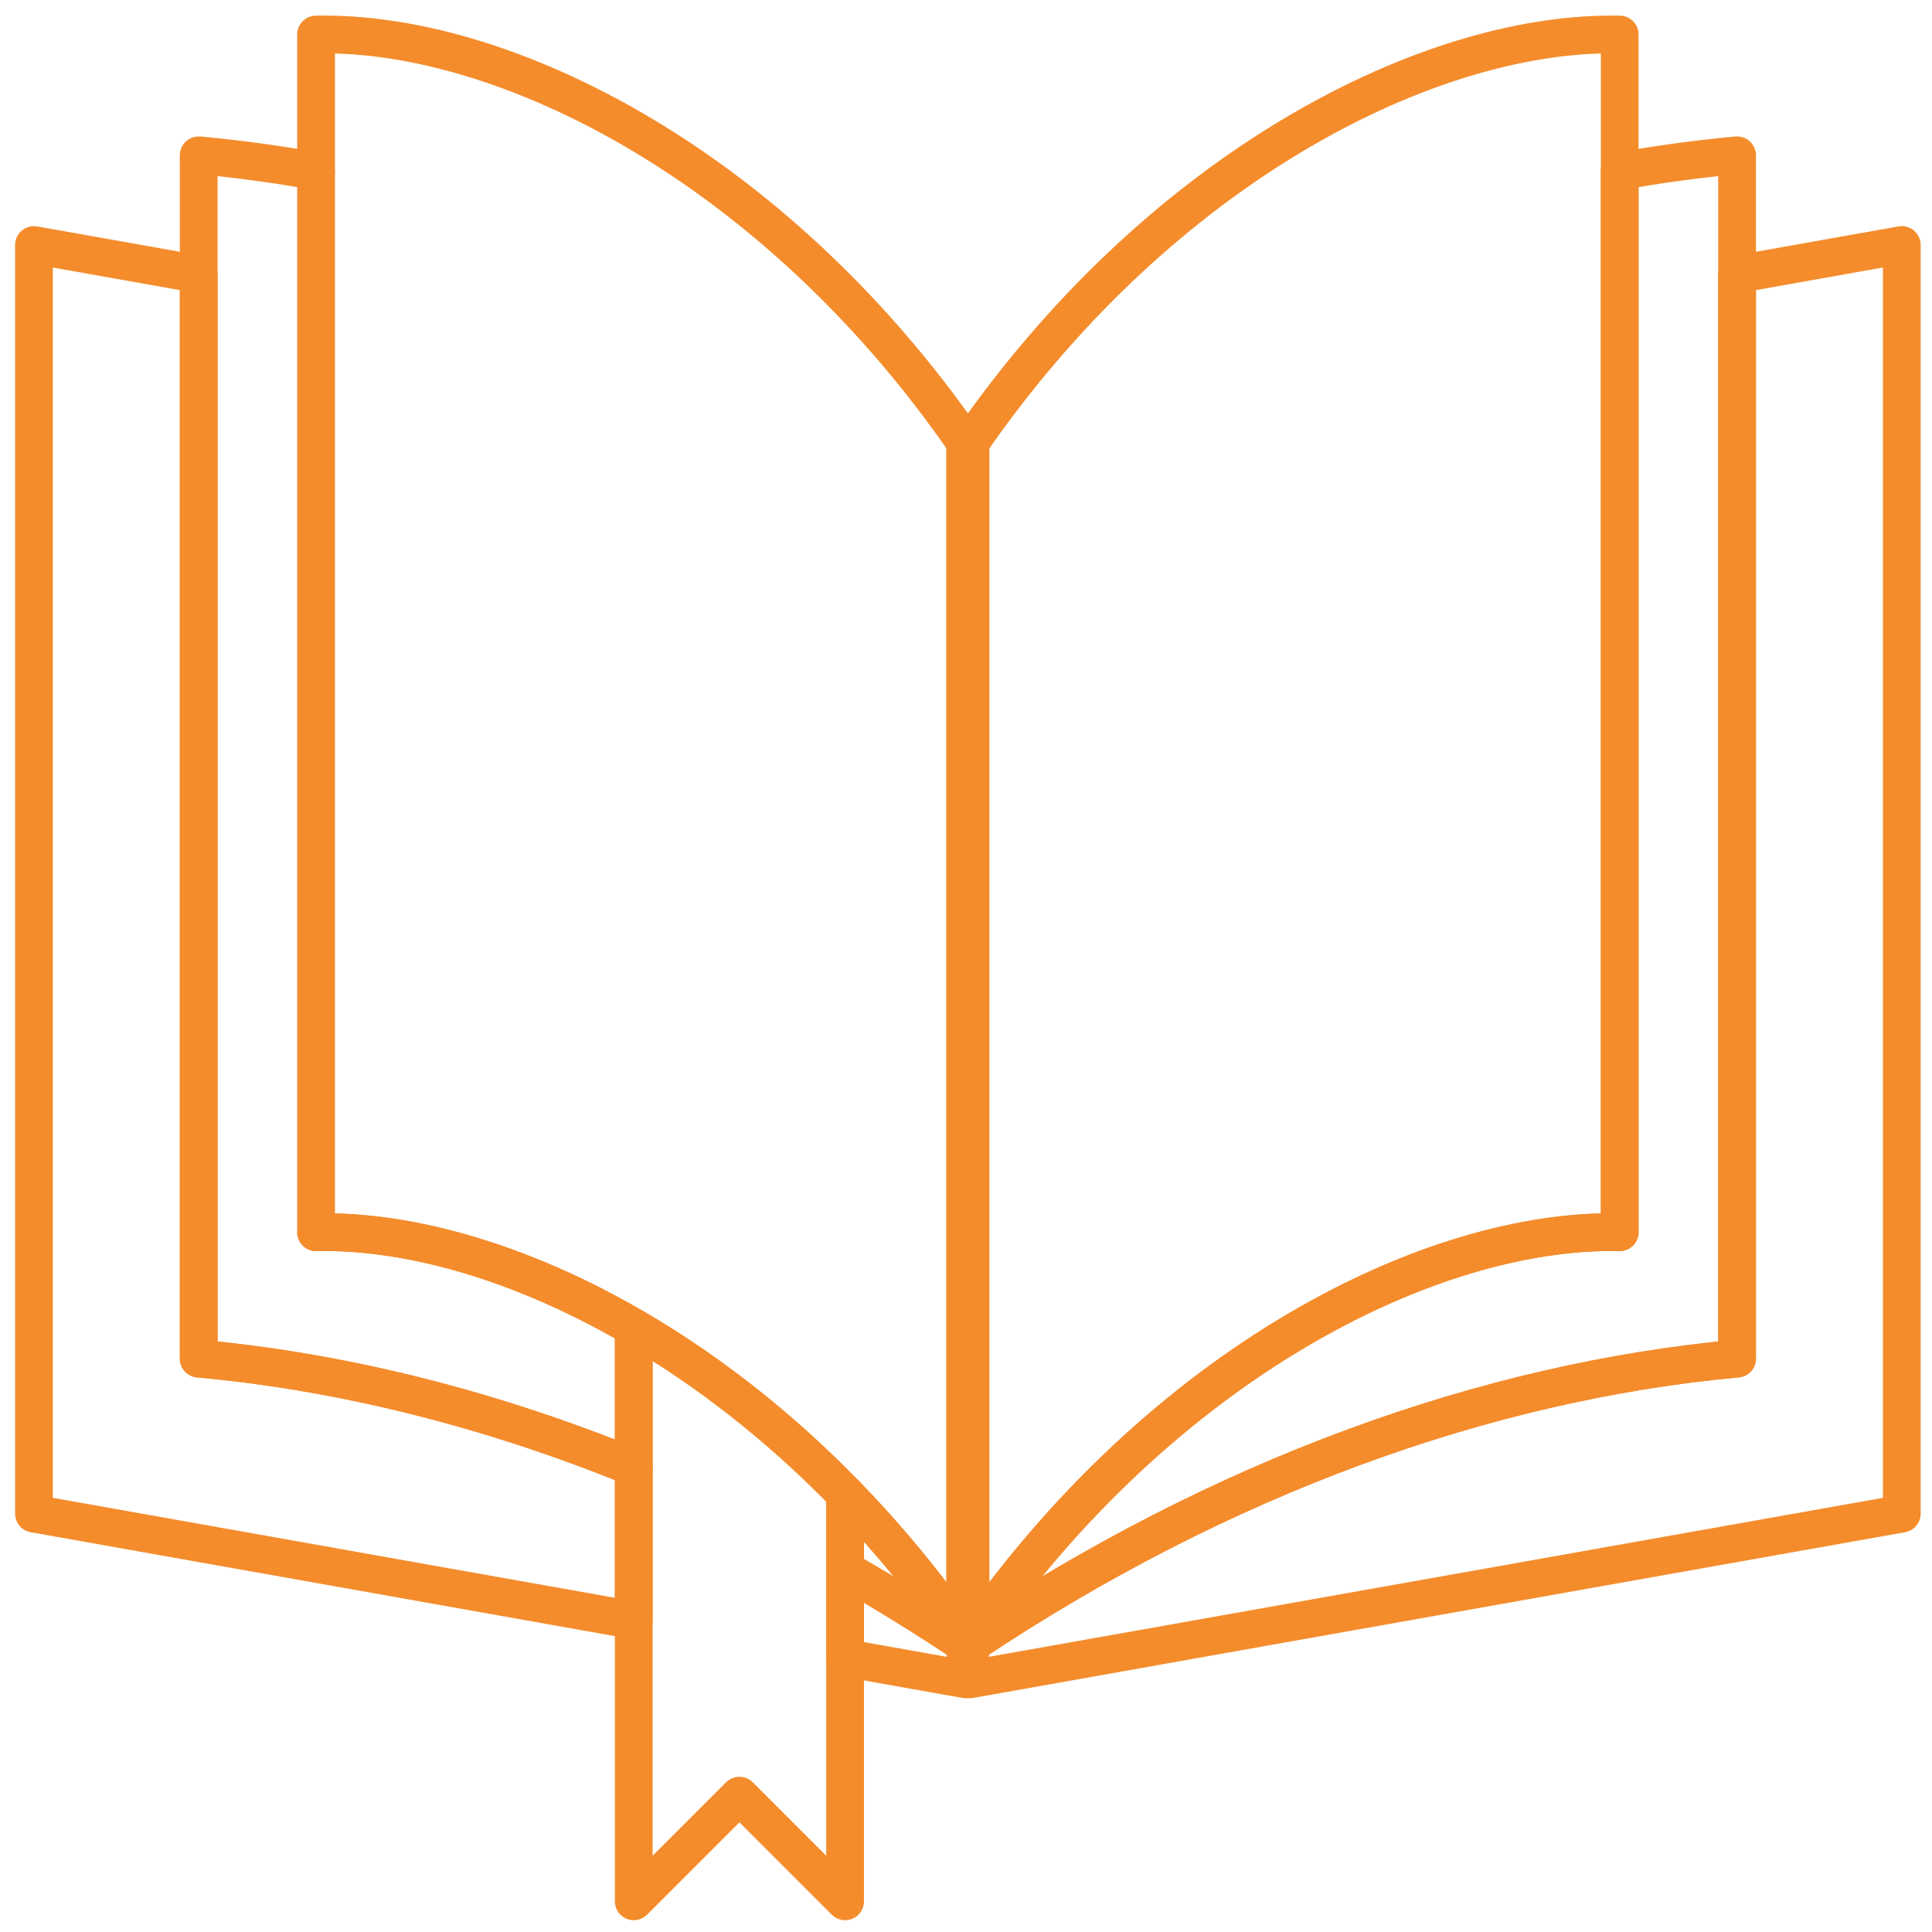 <svg id="SvgjsSvg1001" width="288" height="288" xmlns="http://www.w3.org/2000/svg" version="1.1" xmlns:xlink="http://www.w3.org/1999/xlink" xmlns:svgjs="http://svgjs.com/svgjs"><defs id="SvgjsDefs1002"></defs><g id="SvgjsG1008"><svg xmlns="http://www.w3.org/2000/svg" enable-background="new 0 0 512 512" viewBox="0 0 512 512" width="288" height="288"><path fill="none" stroke="#f48c2c" stroke-linecap="round" stroke-linejoin="round" stroke-miterlimit="10" stroke-width="10" d="M52.655 360.043c37.609 3.443 76.534 13.048 115.294 28.813V429.4L9 401.127V64.931l43.655 7.758V360.043zM255.904 436.516v8.526l-31.946-5.684v-23.275c10.714 6.078 21.345 12.643 31.883 19.686v.83C255.862 436.568 255.883 436.547 255.904 436.516z" class="colorStroke464668 svgStroke"></path><path fill="none" stroke="#f48c2c" stroke-linecap="round" stroke-linejoin="round" stroke-miterlimit="10" stroke-width="10" d="M257.099 117.709v318.893l-.598-.105-.344-.06-.179-.03-.075-.015-.06-.015V119.205c.015-.03.045-.06.06-.09v-1.616l.09.015.165.03.344.06.404.075L257.099 117.709zM83.761 326.553c24.644-.529 54.349 7.883 84.189 25.235v37.069c-38.76-15.765-77.686-25.37-115.294-28.813V41.159c10.279.933 20.661 2.344 31.105 4.211C83.761 45.37 83.761 326.553 83.761 326.553zM255.841 434.701v1.068c-10.538-7.043-21.169-13.608-31.883-19.686v-20.194C235.17 407.391 245.905 420.335 255.841 434.701z" class="colorStroke464668 svgStroke"></path><path fill="none" stroke="#f48c2c" stroke-linecap="round" stroke-linejoin="round" stroke-miterlimit="10" stroke-width="10" d="
			M257.099,117.709v318.893c-0.09-0.06-0.165-0.119-0.254-0.165c-0.119-0.09-0.224-0.165-0.344-0.24
			c-0.09-0.06-0.179-0.119-0.27-0.165c-0.105-0.09-0.224-0.165-0.329-0.224c-0.015-0.015-0.045-0.03-0.06-0.045V119.205
			c0.015-0.03,0.045-0.06,0.06-0.09v-1.721c-0.195-0.3-0.389-0.598-0.613-0.883c0.21,0.119,0.403,0.254,0.613,0.403
			c0.194,0.119,0.403,0.254,0.598,0.389c0.119,0.075,0.224,0.149,0.344,0.24c0.03,0.015,0.075,0.045,0.105,0.06
			C256.995,117.65,257.055,117.68,257.099,117.709z" class="colorStroke464668 svgStroke"></path><path fill="none" stroke="#f48c2c" stroke-linecap="round" stroke-linejoin="round" stroke-miterlimit="10" stroke-width="10" d="
			M255.904,117.392v1.722c-0.021,0.031-0.041,0.062-0.062,0.093V434.7c-9.936-14.365-20.671-27.309-31.883-38.812
			c-17.871-18.338-36.966-33.045-56.008-44.101c-29.84-17.352-59.545-25.764-84.189-25.235V9.151
			c47.949-1.006,115.076,31.811,165.1,98.44c2.178,2.904,4.335,5.881,6.431,8.92C255.509,116.801,255.707,117.092,255.904,117.392z" class="colorStroke464668 svgStroke"></path><path fill="none" stroke="#f48c2c" stroke-linecap="round" stroke-linejoin="round" stroke-miterlimit="10" stroke-width="10" d="
			M257.16,119.205v317.396c-0.015-0.03-0.045-0.06-0.06-0.09c-0.03-0.03-0.045-0.075-0.075-0.105
			c-0.09-0.119-0.165-0.254-0.254-0.374c-0.09-0.135-0.179-0.254-0.27-0.374c-0.195-0.299-0.389-0.583-0.598-0.868
			c0-0.03-0.03-0.06-0.06-0.09V119.205c0.015-0.03,0.045-0.06,0.06-0.09v-1.721c0.045,0.045,0.075,0.075,0.09,0.119
			c0.03,0.03,0.045,0.06,0.06,0.09c0.03,0.03,0.045,0.045,0.045,0.075c0.149,0.195,0.284,0.389,0.403,0.584
			c0.21,0.284,0.403,0.568,0.598,0.853C257.114,119.145,257.144,119.175,257.16,119.205z" class="colorStroke464668 svgStroke"></path><path fill="none" stroke="#f48c2c" stroke-linecap="round" stroke-linejoin="round" stroke-miterlimit="10" stroke-width="10" d="
			M504,64.927V401.13l-246.901,43.91v-8.528c0.015,0.03,0.045,0.06,0.06,0.09v-0.838c66.397-44.389,136.848-69.643,203.185-75.717
			V72.691L504,64.927z" class="colorStroke464668 svgStroke"></path><path fill="none" stroke="#f48c2c" stroke-linecap="round" stroke-linejoin="round" stroke-miterlimit="10" stroke-width="10" d="
			M257.16,119.205v317.172l-0.06,0.015l-0.075,0.015l-0.179,0.03l-0.344,0.06l-0.598,0.105V117.709l0.194-0.03l0.403-0.075
			l0.344-0.06l0.165-0.03l0.09-0.015v1.616C257.114,119.145,257.144,119.175,257.16,119.205z" class="colorStroke464668 svgStroke"></path><path fill="none" stroke="#f48c2c" stroke-linecap="round" stroke-linejoin="round" stroke-miterlimit="10" stroke-width="10" d="
			M460.344,41.154v318.893c-66.337,6.074-136.788,31.328-203.185,75.717v-1.062c50.598-73.174,121.857-109.215,172.081-108.153
			V45.373C439.683,43.503,450.066,42.096,460.344,41.154z" class="colorStroke464668 svgStroke"></path><path fill="none" stroke="#f48c2c" stroke-linecap="round" stroke-linejoin="round" stroke-miterlimit="10" stroke-width="10" d="
			M257.099,119.115c0.015,0.03,0.045,0.06,0.06,0.09v316.558c-0.015,0.015-0.045,0.03-0.06,0.045
			c-0.105,0.06-0.224,0.135-0.329,0.224c-0.09,0.045-0.179,0.105-0.27,0.165c-0.119,0.075-0.224,0.149-0.344,0.24
			c-0.09,0.045-0.165,0.105-0.254,0.165V117.709c0.045-0.03,0.105-0.06,0.149-0.105c0.03-0.015,0.075-0.045,0.105-0.06
			c0.119-0.09,0.224-0.165,0.344-0.24c0.195-0.135,0.403-0.27,0.598-0.389c0.21-0.149,0.404-0.284,0.613-0.403
			c-0.224,0.284-0.419,0.583-0.613,0.883v1.72H257.099z" class="colorStroke464668 svgStroke"></path><path fill="none" stroke="#f48c2c" stroke-linecap="round" stroke-linejoin="round" stroke-miterlimit="10" stroke-width="10" d="M429.24 9.152v317.396c-50.224-1.062-121.483 34.978-172.081 108.153V119.205c-.015-.03-.045-.06-.06-.09v-1.721c.195-.3.389-.598.613-.883 2.11-3.037 4.249-6.015 6.448-8.917C314.175 40.96 381.291 8.15 429.24 9.152zM223.958 395.889v107.982l-28.004-28.004-28.004 28.004V351.787C186.993 362.844 206.087 377.551 223.958 395.889z" class="colorStroke464668 svgStroke"></path></svg></g></svg>
